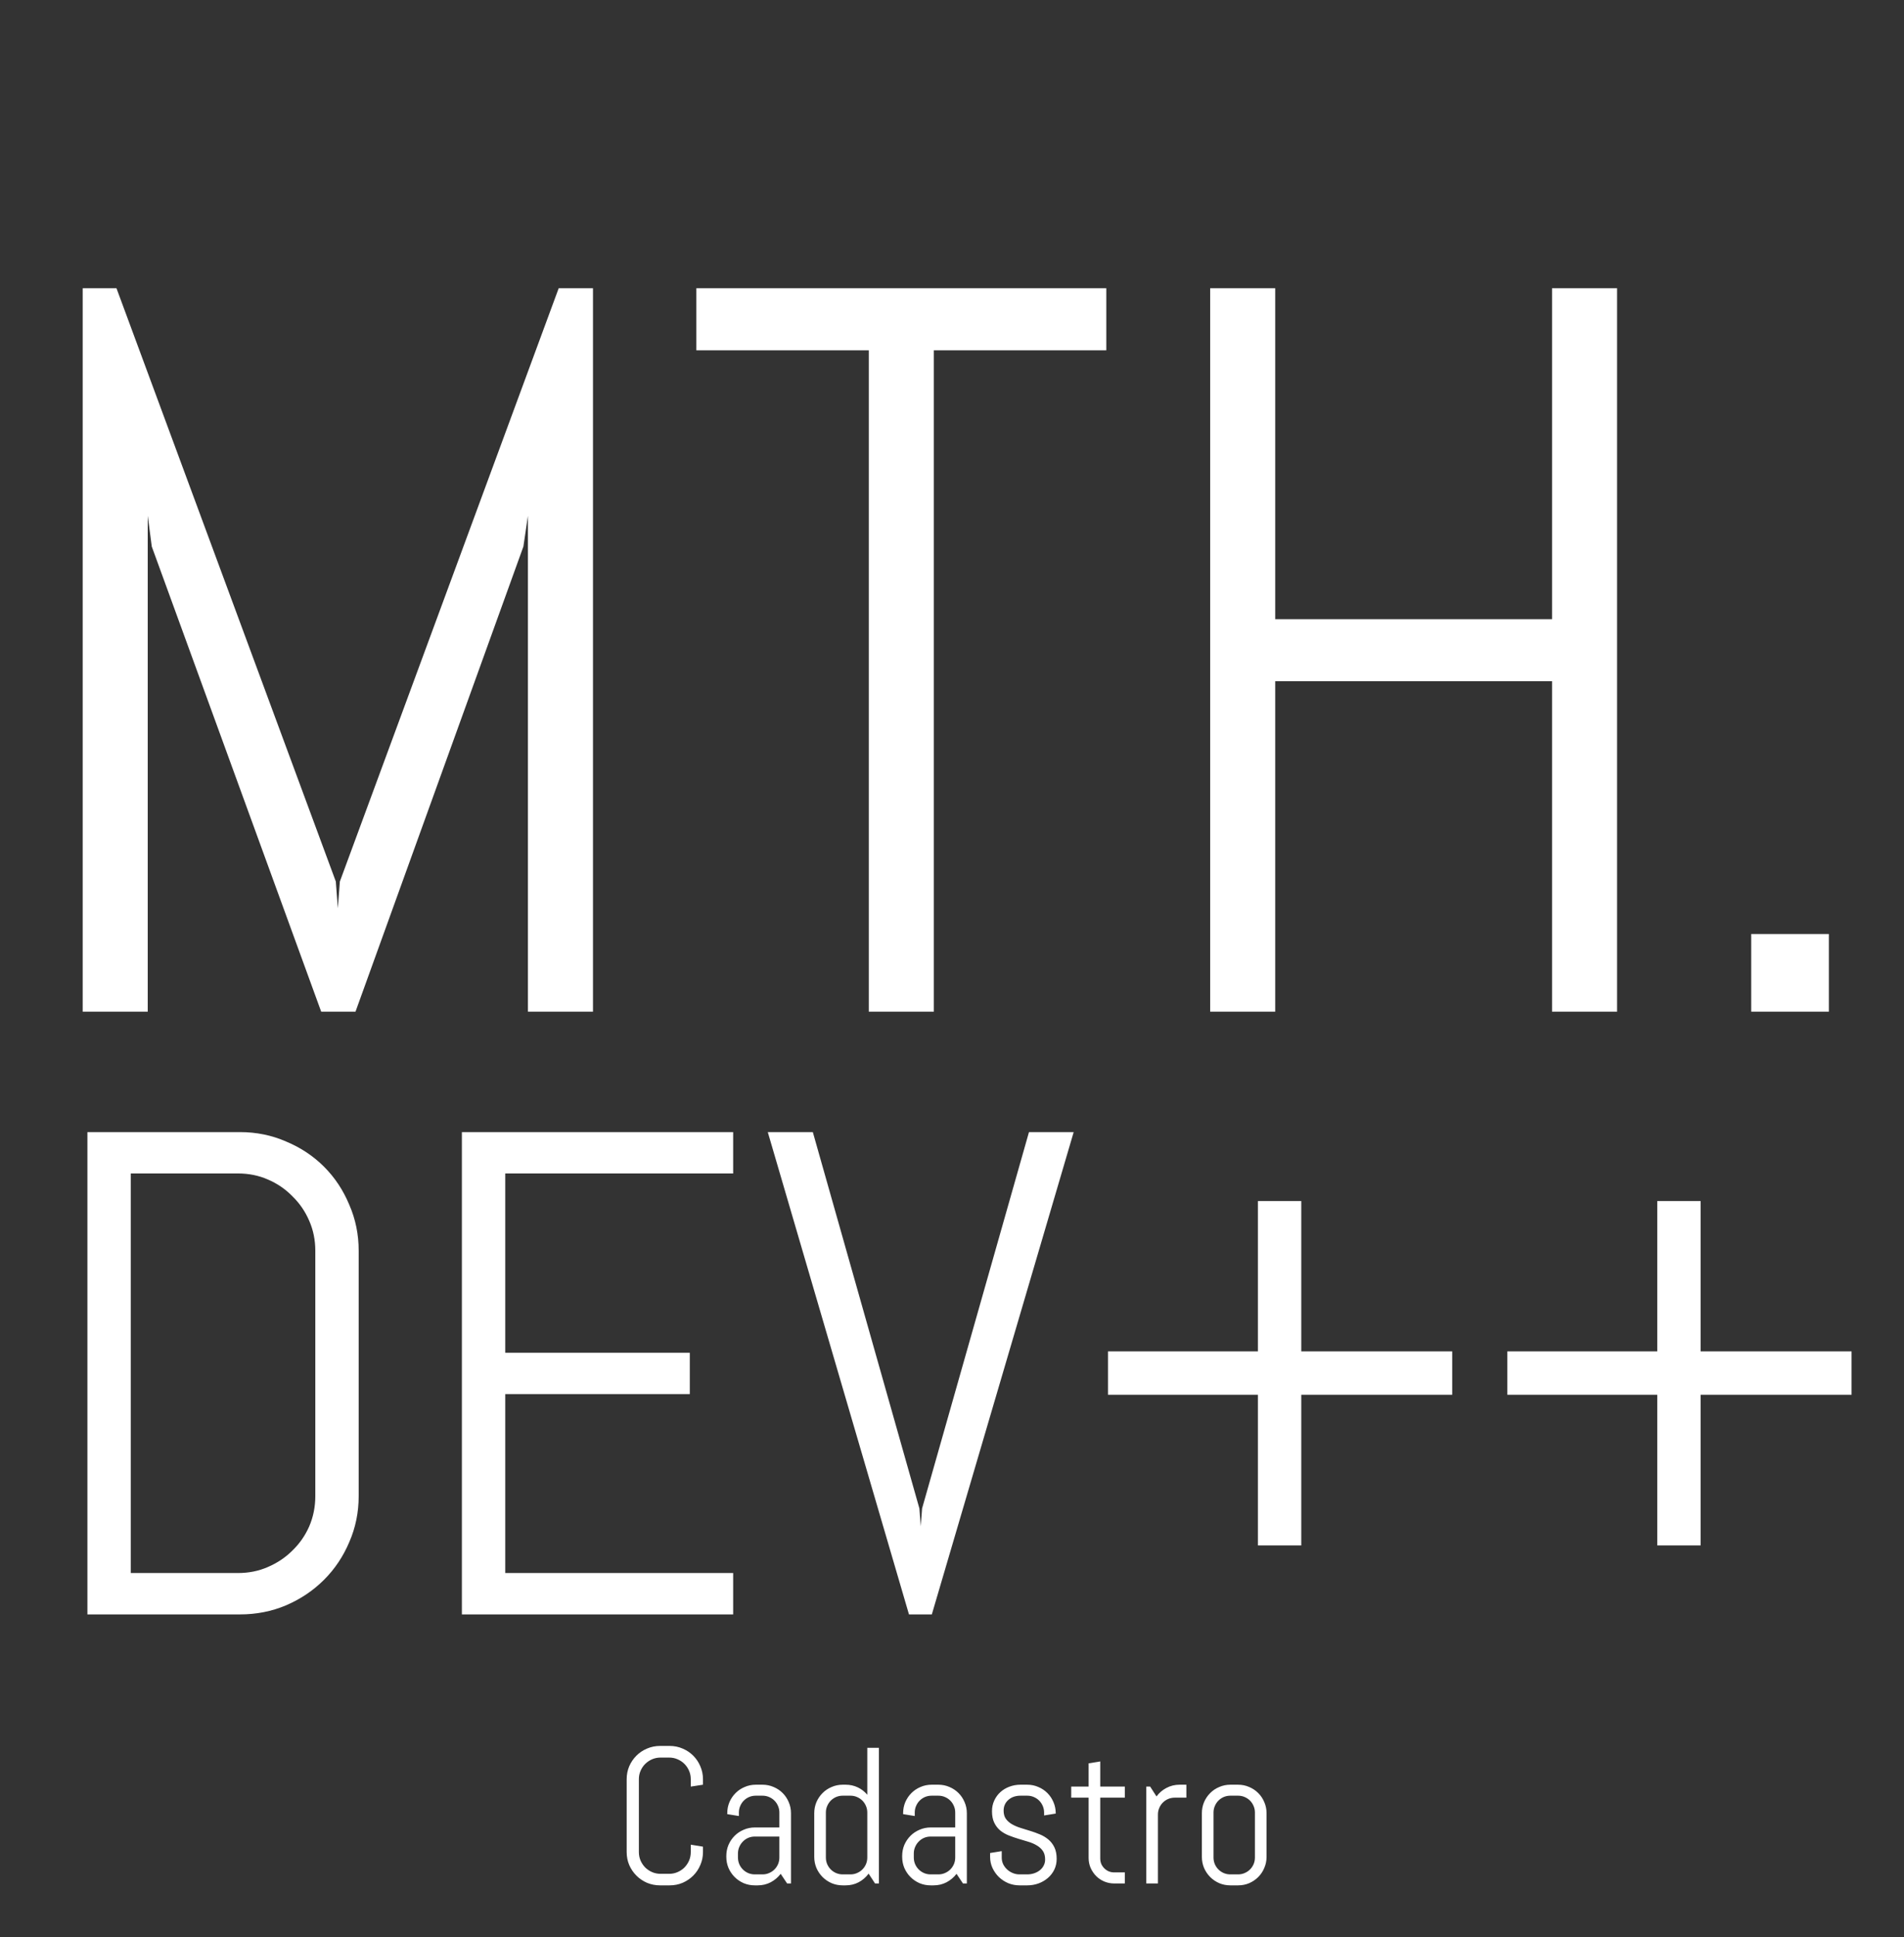 <svg width="177" height="180" viewBox="0 0 177 180" fill="none" xmlns="http://www.w3.org/2000/svg">
<rect x="0" y="0" width="177" height="180" fill="#333333" stroke="none"/>
<path d="M65.35 172.082C65.35 172.51 65.268 172.911 65.103 173.286C64.945 173.661 64.726 173.989 64.444 174.271C64.163 174.552 63.835 174.774 63.46 174.938C63.085 175.097 62.684 175.176 62.256 175.176H61.359C60.932 175.176 60.527 175.097 60.147 174.938C59.772 174.774 59.443 174.552 59.162 174.271C58.881 173.989 58.658 173.661 58.494 173.286C58.336 172.911 58.257 172.51 58.257 172.082V165.314C58.257 164.887 58.336 164.485 58.494 164.11C58.658 163.735 58.881 163.407 59.162 163.126C59.443 162.845 59.772 162.625 60.147 162.467C60.527 162.303 60.932 162.221 61.359 162.221H62.256C62.684 162.221 63.085 162.303 63.46 162.467C63.835 162.625 64.163 162.845 64.444 163.126C64.726 163.407 64.945 163.735 65.103 164.11C65.268 164.485 65.35 164.887 65.35 165.314V165.824L64.216 166V165.314C64.216 165.033 64.163 164.772 64.058 164.532C63.952 164.286 63.809 164.072 63.627 163.891C63.445 163.709 63.231 163.565 62.985 163.46C62.745 163.354 62.484 163.302 62.203 163.302H61.412C61.131 163.302 60.867 163.354 60.621 163.46C60.381 163.565 60.167 163.709 59.98 163.891C59.798 164.072 59.654 164.286 59.549 164.532C59.443 164.772 59.391 165.033 59.391 165.314V172.082C59.391 172.363 59.443 172.627 59.549 172.873C59.654 173.113 59.798 173.327 59.98 173.515C60.167 173.696 60.381 173.84 60.621 173.945C60.867 174.051 61.131 174.104 61.412 174.104H62.203C62.484 174.104 62.745 174.051 62.985 173.945C63.231 173.84 63.445 173.696 63.627 173.515C63.809 173.327 63.952 173.113 64.058 172.873C64.163 172.627 64.216 172.363 64.216 172.082V171.396L65.35 171.581V172.082ZM73.172 175L72.574 174.104C72.328 174.426 72.02 174.687 71.651 174.886C71.282 175.079 70.878 175.176 70.439 175.176H70.166C69.803 175.176 69.46 175.108 69.138 174.974C68.815 174.833 68.534 174.643 68.294 174.402C68.054 174.162 67.863 173.881 67.723 173.559C67.588 173.236 67.52 172.894 67.52 172.53V172.442C67.52 172.079 67.588 171.736 67.723 171.414C67.863 171.092 68.054 170.811 68.294 170.57C68.534 170.33 68.815 170.143 69.138 170.008C69.46 169.867 69.803 169.797 70.166 169.797H72.451V168.408C72.451 168.191 72.41 167.989 72.328 167.802C72.246 167.608 72.135 167.441 71.994 167.301C71.853 167.16 71.686 167.049 71.493 166.967C71.306 166.885 71.103 166.844 70.887 166.844H70.254C70.037 166.844 69.832 166.885 69.639 166.967C69.451 167.049 69.287 167.16 69.147 167.301C69.006 167.441 68.894 167.608 68.812 167.802C68.731 167.989 68.689 168.191 68.689 168.408V168.733L67.608 168.558V168.47C67.608 168.106 67.676 167.764 67.811 167.441C67.951 167.119 68.142 166.838 68.382 166.598C68.622 166.357 68.903 166.17 69.226 166.035C69.548 165.895 69.891 165.824 70.254 165.824H70.887C71.25 165.824 71.593 165.895 71.915 166.035C72.237 166.17 72.519 166.357 72.759 166.598C72.999 166.838 73.186 167.119 73.321 167.441C73.462 167.764 73.532 168.106 73.532 168.47V175H73.172ZM72.451 170.641H70.166C69.949 170.641 69.744 170.682 69.551 170.764C69.363 170.846 69.199 170.96 69.059 171.106C68.918 171.247 68.807 171.414 68.725 171.607C68.643 171.795 68.602 171.997 68.602 172.214V172.592C68.602 172.809 68.643 173.014 68.725 173.207C68.807 173.395 68.918 173.559 69.059 173.699C69.199 173.84 69.363 173.951 69.551 174.033C69.744 174.115 69.949 174.156 70.166 174.156H70.887C71.103 174.156 71.306 174.115 71.493 174.033C71.686 173.951 71.853 173.84 71.994 173.699C72.135 173.559 72.246 173.395 72.328 173.207C72.41 173.014 72.451 172.809 72.451 172.592V170.641ZM81.346 175L80.748 174.086C80.502 174.42 80.194 174.687 79.825 174.886C79.456 175.079 79.052 175.176 78.612 175.176H78.34C77.977 175.176 77.634 175.108 77.311 174.974C76.989 174.833 76.708 174.643 76.468 174.402C76.228 174.162 76.037 173.881 75.897 173.559C75.762 173.236 75.694 172.894 75.694 172.53V168.47C75.694 168.106 75.762 167.764 75.897 167.441C76.037 167.119 76.228 166.838 76.468 166.598C76.708 166.357 76.989 166.17 77.311 166.035C77.634 165.895 77.977 165.824 78.34 165.824H78.612C79.017 165.824 79.392 165.906 79.737 166.07C80.083 166.234 80.379 166.463 80.625 166.756V162.396H81.706V175H81.346ZM80.625 168.408C80.625 168.191 80.584 167.989 80.502 167.802C80.42 167.608 80.309 167.441 80.168 167.301C80.027 167.16 79.86 167.049 79.667 166.967C79.48 166.885 79.277 166.844 79.061 166.844H78.34C78.123 166.844 77.918 166.885 77.725 166.967C77.537 167.049 77.373 167.16 77.232 167.301C77.092 167.441 76.981 167.608 76.898 167.802C76.816 167.989 76.775 168.191 76.775 168.408V172.592C76.775 172.809 76.816 173.014 76.898 173.207C76.981 173.395 77.092 173.559 77.232 173.699C77.373 173.84 77.537 173.951 77.725 174.033C77.918 174.115 78.123 174.156 78.34 174.156H79.061C79.277 174.156 79.48 174.115 79.667 174.033C79.86 173.951 80.027 173.84 80.168 173.699C80.309 173.559 80.42 173.395 80.502 173.207C80.584 173.014 80.625 172.809 80.625 172.592V168.408ZM89.519 175L88.922 174.104C88.676 174.426 88.368 174.687 87.999 174.886C87.63 175.079 87.226 175.176 86.786 175.176H86.514C86.15 175.176 85.808 175.108 85.485 174.974C85.163 174.833 84.882 174.643 84.642 174.402C84.401 174.162 84.211 173.881 84.07 173.559C83.936 173.236 83.868 172.894 83.868 172.53V172.442C83.868 172.079 83.936 171.736 84.07 171.414C84.211 171.092 84.401 170.811 84.642 170.57C84.882 170.33 85.163 170.143 85.485 170.008C85.808 169.867 86.15 169.797 86.514 169.797H88.799V168.408C88.799 168.191 88.758 167.989 88.676 167.802C88.594 167.608 88.482 167.441 88.342 167.301C88.201 167.16 88.034 167.049 87.841 166.967C87.653 166.885 87.451 166.844 87.234 166.844H86.602C86.385 166.844 86.18 166.885 85.986 166.967C85.799 167.049 85.635 167.16 85.494 167.301C85.353 167.441 85.242 167.608 85.16 167.802C85.078 167.989 85.037 168.191 85.037 168.408V168.733L83.956 168.558V168.47C83.956 168.106 84.023 167.764 84.158 167.441C84.299 167.119 84.489 166.838 84.73 166.598C84.97 166.357 85.251 166.17 85.573 166.035C85.895 165.895 86.238 165.824 86.602 165.824H87.234C87.598 165.824 87.94 165.895 88.263 166.035C88.585 166.17 88.866 166.357 89.106 166.598C89.347 166.838 89.534 167.119 89.669 167.441C89.81 167.764 89.88 168.106 89.88 168.47V175H89.519ZM88.799 170.641H86.514C86.297 170.641 86.092 170.682 85.898 170.764C85.711 170.846 85.547 170.96 85.406 171.106C85.266 171.247 85.154 171.414 85.072 171.607C84.99 171.795 84.949 171.997 84.949 172.214V172.592C84.949 172.809 84.99 173.014 85.072 173.207C85.154 173.395 85.266 173.559 85.406 173.699C85.547 173.84 85.711 173.951 85.898 174.033C86.092 174.115 86.297 174.156 86.514 174.156H87.234C87.451 174.156 87.653 174.115 87.841 174.033C88.034 173.951 88.201 173.84 88.342 173.699C88.482 173.559 88.594 173.395 88.676 173.207C88.758 173.014 88.799 172.809 88.799 172.592V170.641ZM98.23 172.715C98.23 173.078 98.156 173.412 98.01 173.717C97.863 174.016 97.664 174.273 97.412 174.49C97.16 174.707 96.867 174.877 96.533 175C96.205 175.117 95.859 175.176 95.496 175.176H94.775C94.412 175.176 94.064 175.108 93.73 174.974C93.401 174.833 93.111 174.643 92.859 174.402C92.613 174.162 92.414 173.881 92.262 173.559C92.115 173.236 92.042 172.894 92.042 172.53V172.17L93.123 171.994V172.592C93.123 172.809 93.167 173.014 93.255 173.207C93.349 173.395 93.472 173.559 93.624 173.699C93.776 173.84 93.952 173.951 94.151 174.033C94.351 174.115 94.559 174.156 94.775 174.156H95.496C95.713 174.156 95.921 174.124 96.12 174.06C96.319 173.995 96.495 173.904 96.647 173.787C96.806 173.664 96.929 173.518 97.017 173.348C97.11 173.178 97.157 172.984 97.157 172.768C97.157 172.445 97.087 172.182 96.946 171.977C96.806 171.771 96.618 171.602 96.384 171.467C96.155 171.326 95.892 171.212 95.593 171.124C95.3 171.03 94.998 170.939 94.688 170.852C94.377 170.758 94.072 170.652 93.773 170.535C93.481 170.418 93.217 170.266 92.982 170.078C92.754 169.885 92.569 169.645 92.429 169.357C92.288 169.07 92.218 168.713 92.218 168.285C92.218 167.922 92.288 167.591 92.429 167.292C92.569 166.987 92.76 166.727 93 166.51C93.24 166.293 93.519 166.126 93.835 166.009C94.157 165.886 94.5 165.824 94.863 165.824H95.496C95.859 165.824 96.202 165.895 96.524 166.035C96.847 166.17 97.128 166.357 97.368 166.598C97.608 166.838 97.796 167.119 97.931 167.441C98.071 167.764 98.142 168.106 98.142 168.47V168.505L97.061 168.681V168.408C97.061 168.191 97.019 167.989 96.938 167.802C96.856 167.608 96.744 167.441 96.603 167.301C96.463 167.16 96.296 167.049 96.103 166.967C95.915 166.885 95.713 166.844 95.496 166.844H94.863C94.647 166.844 94.441 166.876 94.248 166.94C94.061 167.005 93.897 167.099 93.756 167.222C93.615 167.339 93.504 167.482 93.422 167.652C93.34 167.822 93.299 168.016 93.299 168.232C93.299 168.543 93.369 168.798 93.51 168.997C93.65 169.19 93.835 169.354 94.064 169.489C94.298 169.624 94.561 169.738 94.855 169.832C95.153 169.92 95.455 170.014 95.76 170.113C96.07 170.207 96.372 170.315 96.665 170.438C96.964 170.562 97.228 170.72 97.456 170.913C97.69 171.106 97.878 171.35 98.019 171.643C98.159 171.93 98.23 172.287 98.23 172.715ZM103.582 175C103.254 175 102.943 174.938 102.65 174.815C102.363 174.692 102.111 174.522 101.895 174.306C101.684 174.089 101.514 173.837 101.385 173.55C101.262 173.263 101.2 172.955 101.2 172.627V167.028H99.583V166H101.2V163.838L102.281 163.662V166H104.566V167.028H102.281V172.68C102.281 172.861 102.313 173.031 102.378 173.189C102.448 173.342 102.542 173.477 102.659 173.594C102.776 173.711 102.914 173.805 103.072 173.875C103.23 173.939 103.4 173.972 103.582 173.972H104.566V175H103.582ZM109.207 167.028C108.99 167.028 108.785 167.069 108.592 167.151C108.404 167.233 108.24 167.345 108.1 167.485C107.959 167.626 107.848 167.793 107.766 167.986C107.684 168.174 107.643 168.376 107.643 168.593V175H106.562V166H106.922L107.511 166.914C107.757 166.58 108.064 166.316 108.434 166.123C108.809 165.924 109.216 165.824 109.655 165.824H110.288V167.028H109.207ZM117.741 172.53C117.741 172.894 117.671 173.236 117.53 173.559C117.396 173.881 117.208 174.162 116.968 174.402C116.728 174.643 116.446 174.833 116.124 174.974C115.802 175.108 115.459 175.176 115.096 175.176H114.375C114.012 175.176 113.669 175.108 113.347 174.974C113.024 174.833 112.743 174.643 112.503 174.402C112.263 174.162 112.072 173.881 111.932 173.559C111.797 173.236 111.729 172.894 111.729 172.53V168.47C111.729 168.106 111.797 167.764 111.932 167.441C112.072 167.119 112.263 166.838 112.503 166.598C112.743 166.357 113.024 166.17 113.347 166.035C113.669 165.895 114.012 165.824 114.375 165.824H115.096C115.459 165.824 115.802 165.895 116.124 166.035C116.446 166.17 116.728 166.357 116.968 166.598C117.208 166.838 117.396 167.119 117.53 167.441C117.671 167.764 117.741 168.106 117.741 168.47V172.53ZM116.66 168.408C116.66 168.191 116.619 167.989 116.537 167.802C116.455 167.608 116.344 167.441 116.203 167.301C116.062 167.16 115.896 167.049 115.702 166.967C115.515 166.885 115.312 166.844 115.096 166.844H114.375C114.158 166.844 113.953 166.885 113.76 166.967C113.572 167.049 113.408 167.16 113.268 167.301C113.127 167.441 113.016 167.608 112.934 167.802C112.852 167.989 112.811 168.191 112.811 168.408V172.592C112.811 172.809 112.852 173.014 112.934 173.207C113.016 173.395 113.127 173.559 113.268 173.699C113.408 173.84 113.572 173.951 113.76 174.033C113.953 174.115 114.158 174.156 114.375 174.156H115.096C115.312 174.156 115.515 174.115 115.702 174.033C115.896 173.951 116.062 173.84 116.203 173.699C116.344 173.559 116.455 173.395 116.537 173.207C116.619 173.014 116.66 172.809 116.66 172.592V168.408Z" fill="white"/>
<path d="M49.078 94V47.922L48.656 50.781L33.047 94H29.859L14.109 50.781L13.734 47.922V94H7.688V26.781H10.828L31.219 81.906L31.406 84.391L31.594 81.906L51.938 26.781H55.125V94H49.078ZM86.812 32.547V94H80.766V32.547H64.734V26.781H102.844V32.547H86.812ZM144.281 94V63.297H118.547V94H112.5V26.781H118.547V57.531H144.281V26.781H150.328V94H144.281ZM162.797 94V86.781H170.016V94H162.797Z" fill="white"/>
<path d="M33.344 139C33.344 140.521 33.052 141.948 32.469 143.281C31.906 144.615 31.125 145.781 30.125 146.781C29.125 147.781 27.948 148.573 26.594 149.156C25.26 149.719 23.833 150 22.312 150H8.125V105.188H22.312C23.833 105.188 25.26 105.479 26.594 106.062C27.948 106.625 29.125 107.406 30.125 108.406C31.125 109.406 31.906 110.583 32.469 111.938C33.052 113.271 33.344 114.698 33.344 116.219V139ZM29.312 116.219C29.312 115.219 29.125 114.292 28.75 113.438C28.375 112.562 27.854 111.802 27.188 111.156C26.542 110.49 25.781 109.969 24.906 109.594C24.052 109.219 23.125 109.031 22.125 109.031H12.156V146.156H22.125C23.125 146.156 24.052 145.969 24.906 145.594C25.781 145.219 26.542 144.708 27.188 144.062C27.854 143.417 28.375 142.667 28.75 141.812C29.125 140.938 29.312 140 29.312 139V116.219ZM42.938 150V105.188H68.156V109.031H46.969V125.688H64.125V129.531H46.969V146.156H68.156V150H42.938ZM85.469 140.156L85.594 141.812L85.719 140.156L95.656 105.188H99.812L86.625 150H84.5L71.375 105.188H75.562L85.469 140.156ZM103 125.562H116.938V111.594H120.969V125.562H135V129.594H120.969V143.594H116.938V129.594H103V125.562ZM140.125 125.562H154.062V111.594H158.094V125.562H172.125V129.594H158.094V143.594H154.062V129.594H140.125V125.562Z" fill="white"/>
</svg>
